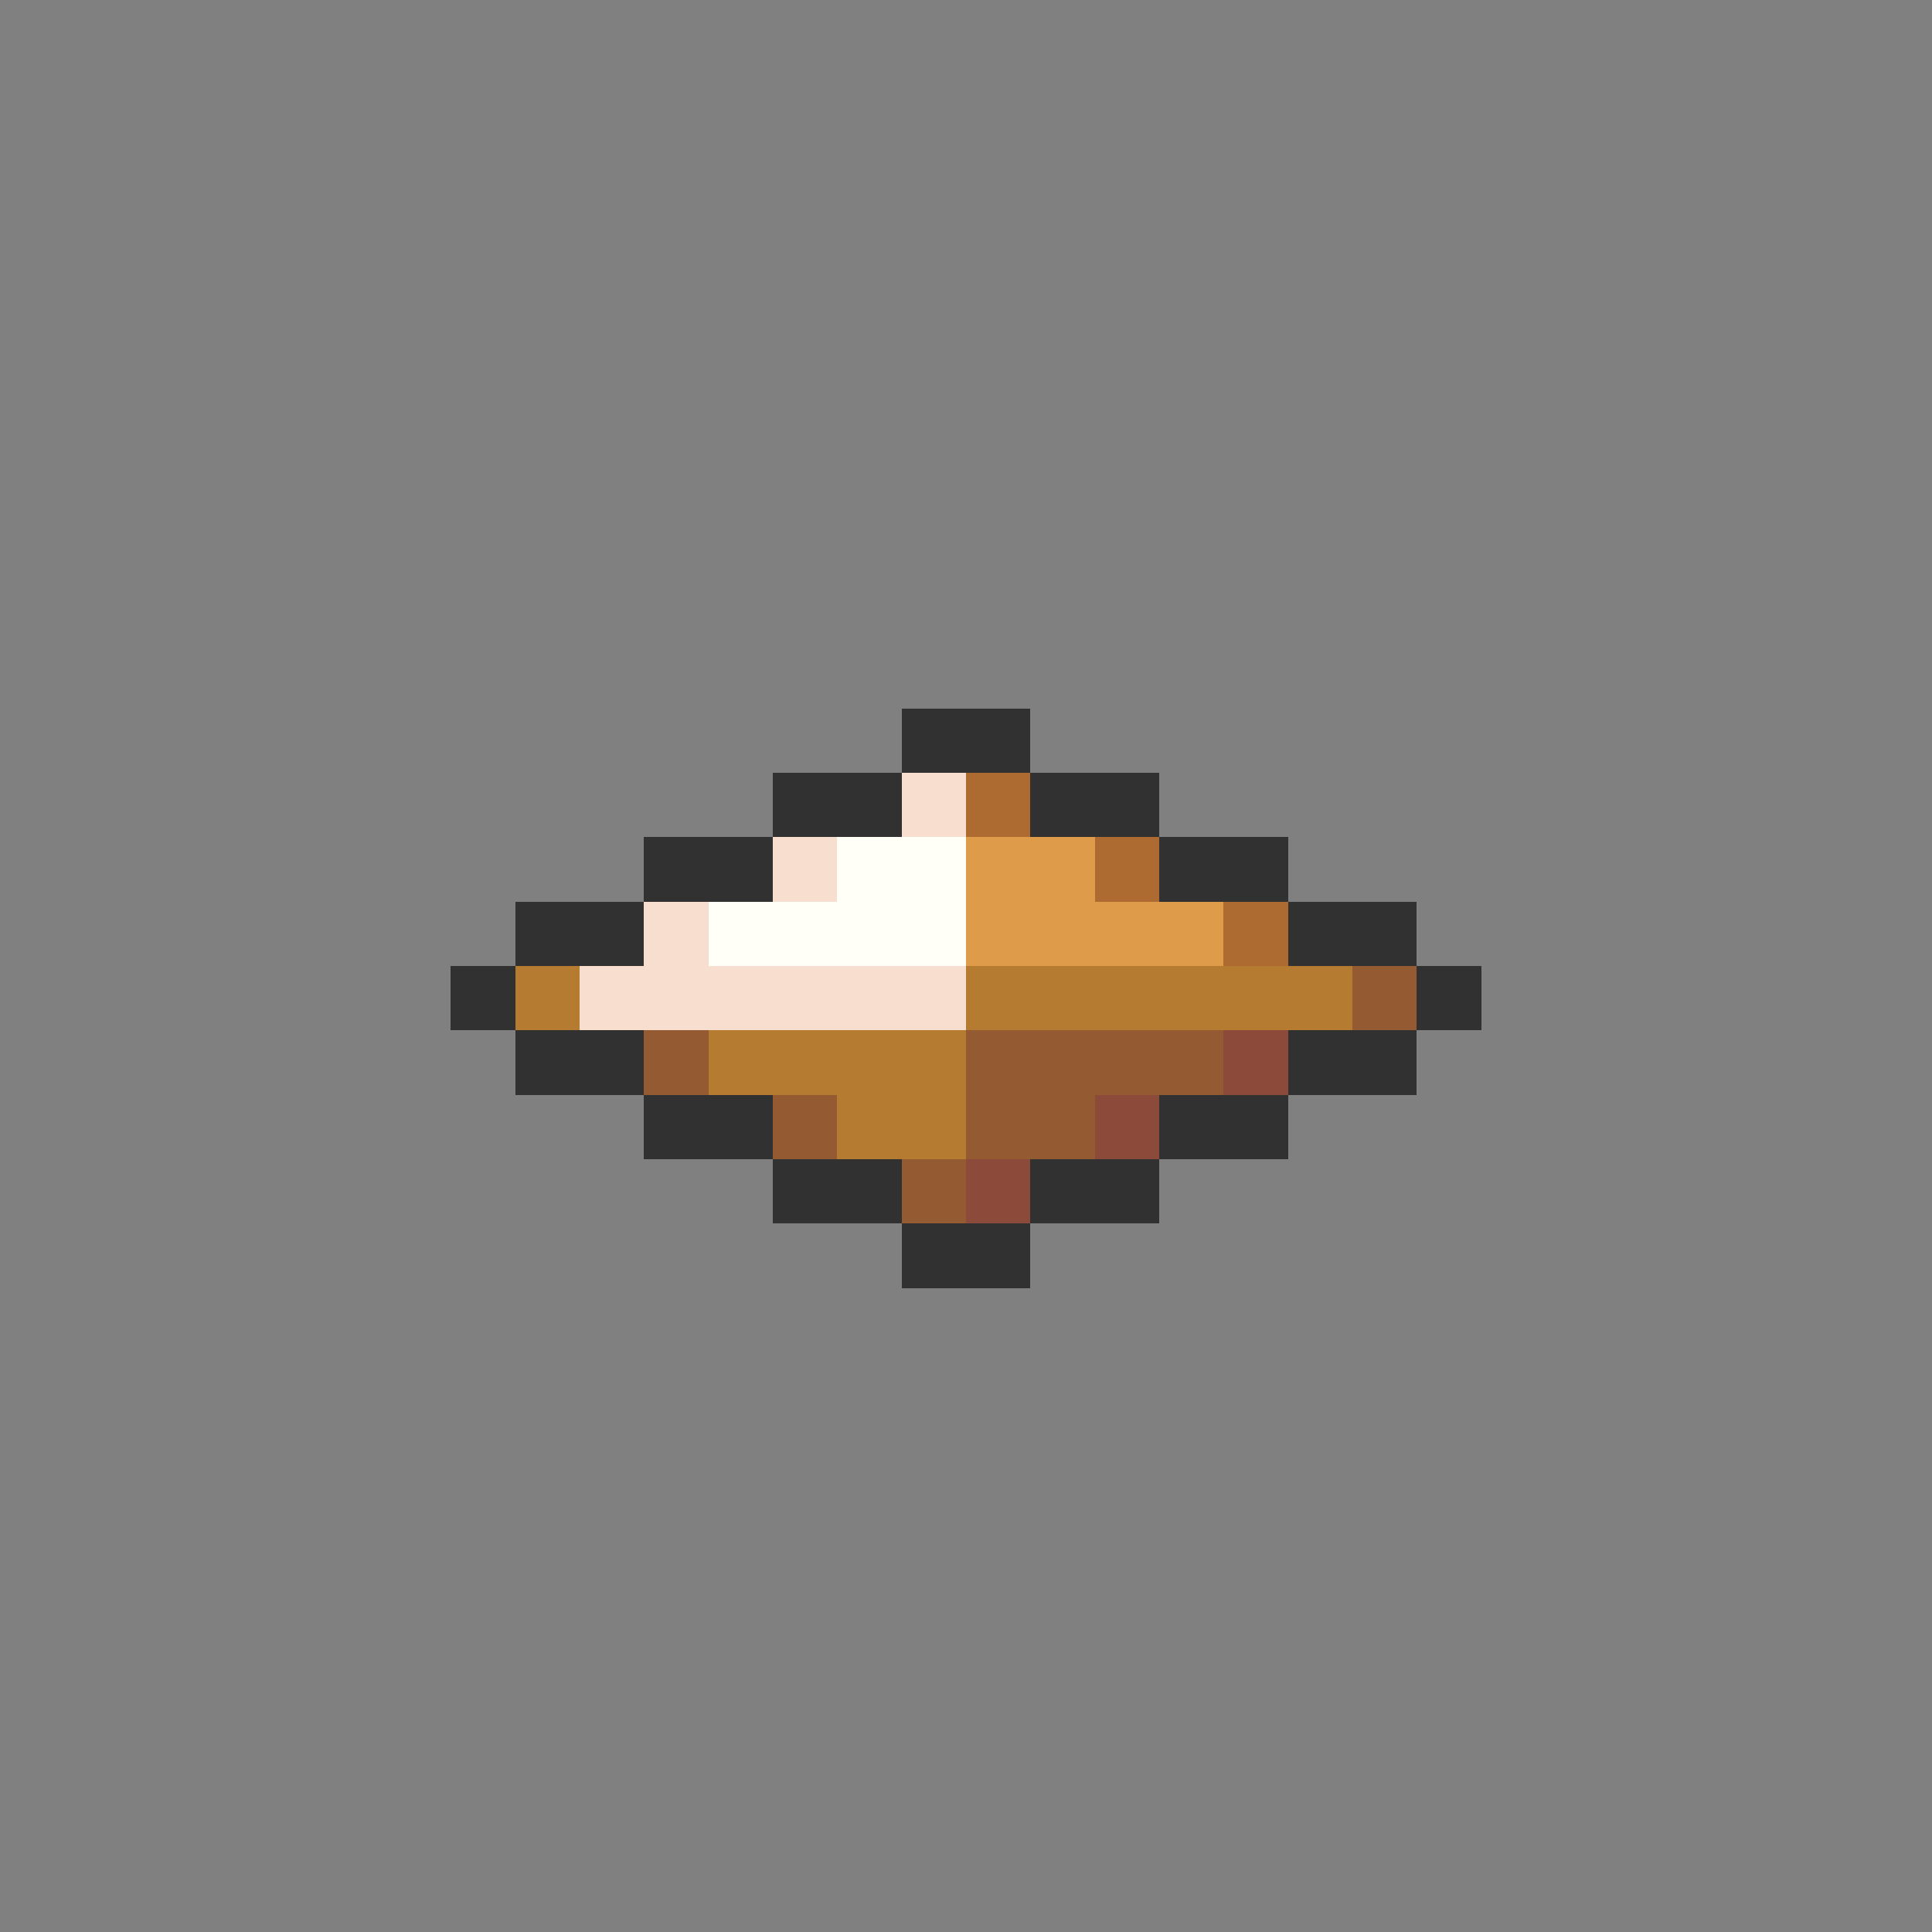 <svg xmlns="http://www.w3.org/2000/svg" viewBox="0 -0.5 30 30" shape-rendering="crispEdges">
<rect x="0" y="-0.5" width="30" height="30" fill="#808080" stroke="none"/>
<path stroke="#313131" d="M14 11h2M12 12h2M16 12h2M10 13h2M18 13h2M8 14h2M20 14h2M7 15h1M22 15h1M8 16h2M20 16h2M10 17h2M18 17h2M12 18h2M16 18h2M14 19h2" />
<path stroke="#f7dece" d="M14 12h1M12 13h1M10 14h1M9 15h6" />
<path stroke="#ad6b31" d="M15 12h1M17 13h1M19 14h1" />
<path stroke="#fffff7" d="M13 13h2M11 14h4" />
<path stroke="#de9c4a" d="M15 13h2M15 14h4" />
<path stroke="#b57b31" d="M8 15h1M15 15h6M11 16h4M13 17h2" />
<path stroke="#945a31" d="M21 15h1M10 16h1M15 16h4M12 17h1M15 17h2M14 18h1" />
<path stroke="#8c4a3a" d="M19 16h1M17 17h1M15 18h1" />
</svg>